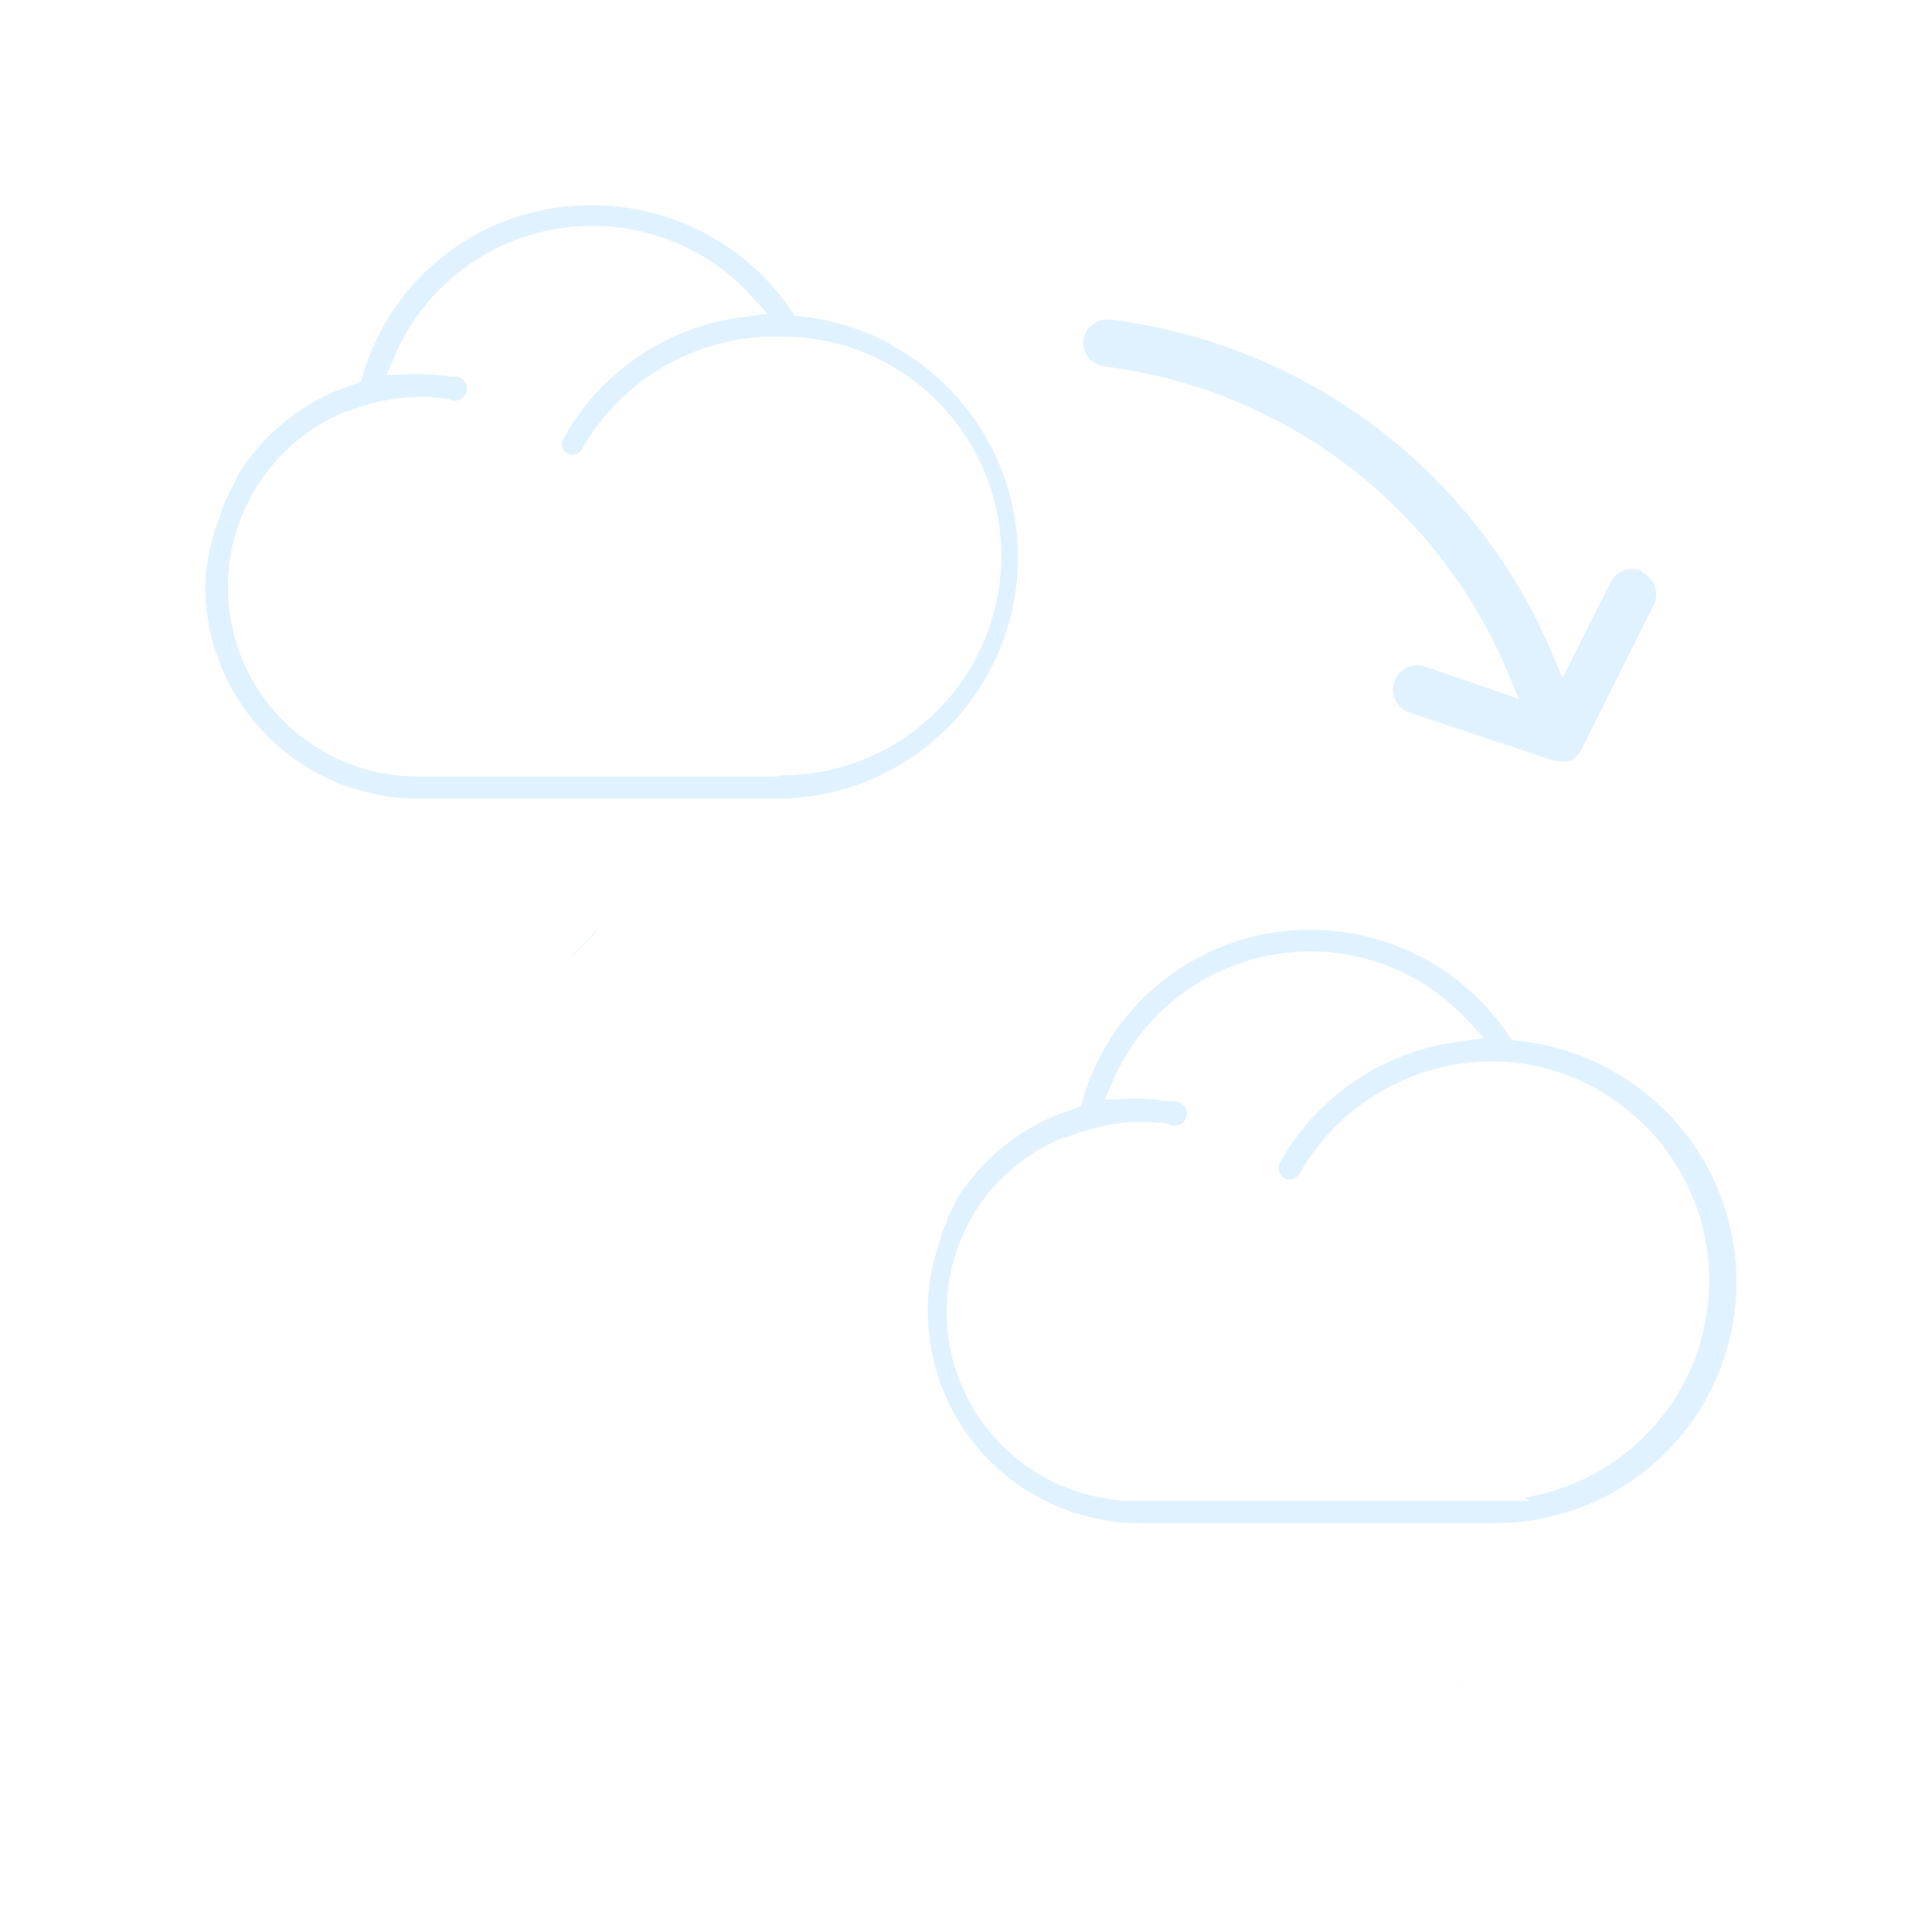 <?xml version="1.0" encoding="UTF-8"?>
<svg width="80px" height="80px" viewBox="0 0 80 80" version="1.1" xmlns="http://www.w3.org/2000/svg" xmlns:xlink="http://www.w3.org/1999/xlink">
    <title>408_小到中雪-01</title>
    <defs>
        <path d="M18.25,30.63 L17.52,30.36 L18.09,29.75 C18.175,29.666 18.224,29.551 18.224,29.43 C18.224,29.31 18.175,29.195 18.09,29.11 L18.09,29.11 C17.888,28.929 17.582,28.929 17.38,29.11 L16.98,29.53 L16.86,28.91 C16.814,28.668 16.583,28.508 16.34,28.55 L16.29,28.55 C16.194,28.571 16.107,28.619 16.04,28.69 C15.923,28.809 15.87,28.977 15.9,29.14 L16.03,29.79 L15.35,29.55 C15.113,29.463 14.849,29.583 14.76,29.82 L14.76,29.82 C14.74,29.913 14.74,30.008 14.76,30.1 C14.798,30.264 14.914,30.399 15.07,30.46 L15.81,30.73 L15.23,31.34 C15.051,31.52 15.051,31.811 15.23,31.99 L15.23,31.99 C15.302,32.05 15.388,32.091 15.48,32.11 C15.661,32.17 15.859,32.128 16,32 L16.41,31.58 L16.53,32.2 C16.58,32.45 16.82,32.613 17.07,32.57 L17.07,32.57 C17.333,32.498 17.5,32.24 17.46,31.97 L17.33,31.32 L18,31.56 C18.229,31.65 18.487,31.538 18.58,31.31 C18.58,31.31 18.58,31.31 18.58,31.31 C18.631,31.177 18.624,31.028 18.561,30.899 C18.499,30.771 18.386,30.673 18.25,30.63 Z" id="path-1"></path>
        <filter x="-245.6%" y="-234.5%" width="591.1%" height="569.8%" filterUnits="objectBoundingBox" id="filter-2">
            <feMorphology radius="0.5" operator="dilate" in="SourceAlpha" result="shadowSpreadOuter1"></feMorphology>
            <feOffset dx="0" dy="0" in="shadowSpreadOuter1" result="shadowOffsetOuter1"></feOffset>
            <feGaussianBlur stdDeviation="3" in="shadowOffsetOuter1" result="shadowBlurOuter1"></feGaussianBlur>
            <feComposite in="shadowBlurOuter1" in2="SourceAlpha" operator="out" result="shadowBlurOuter1"></feComposite>
            <feColorMatrix values="0 0 0 0 1   0 0 0 0 1   0 0 0 0 1  0 0 0 0.5 0" type="matrix" in="shadowBlurOuter1"></feColorMatrix>
        </filter>
        <path d="M24.07,23.65 L9.36,23.65 C6.768,23.679 4.353,22.339 3.007,20.124 C1.66,17.909 1.581,15.148 2.8,12.86 L2.9,12.67 C3.065,12.391 3.245,12.12 3.44,11.86 C3.5,11.79 3.54,11.72 3.6,11.66 C3.801,11.413 4.018,11.179 4.25,10.96 L4.44,10.78 C4.693,10.567 4.953,10.367 5.22,10.18 L5.4,10.06 C5.708,9.878 6.025,9.711 6.35,9.56 L6.45,9.56 C6.826,9.401 7.214,9.27 7.61,9.17 L7.61,9.17 C8.527,8.934 9.481,8.877 10.42,9 C10.745,9.149 11.125,9.112 11.416,8.905 C11.707,8.697 11.865,8.351 11.831,7.995 C11.796,7.639 11.575,7.329 11.25,7.18 C11.079,7.099 10.887,7.071 10.7,7.1 C10.062,7.002 9.415,6.969 8.77,7 C9.888,4.35 12.281,2.453 15.117,1.971 C17.953,1.489 20.839,2.488 22.77,4.62 C22.254,4.69 21.744,4.79 21.24,4.92 C18.539,5.669 16.251,7.47 14.89,9.92 C14.764,10.135 14.728,10.391 14.792,10.632 C14.856,10.872 15.014,11.077 15.23,11.2 L15.23,11.2 C15.374,11.278 15.536,11.32 15.7,11.32 C16.05,11.328 16.375,11.139 16.54,10.83 C18.169,7.979 21.26,6.283 24.54,6.44 L24.61,6.44 C29.349,6.57 33.085,10.517 32.955,15.255 C32.825,19.994 28.879,23.73 24.14,23.6 L24.07,23.65 Z M29.31,5.94 C29.275,5.936 29.244,5.913 29.23,5.88 L29,5.74 L28.86,5.67 C27.714,5.098 26.474,4.735 25.2,4.6 C23.253,1.722 20.005,-0.001 16.53,0 C11.908,-0.044 7.821,2.992 6.53,7.43 L6.23,7.54 L5.88,7.66 C4.187,8.341 2.73,9.502 1.69,11 L1.69,11 C1.55,11.2 1.42,11.41 1.29,11.63 L1.29,11.71 C1.18,11.91 1.08,12.11 0.98,12.32 L0.92,12.43 C0.83,12.64 0.74,12.84 0.66,13.06 L0.66,13.14 L0.66,13.14 C0.256,14.143 0.033,15.21 8.17124146e-14,16.29 C0.022,21.434 4.207,25.587 9.35,25.57 L24.07,25.57 C28.856,25.613 33.064,22.411 34.298,17.786 C35.532,13.162 33.48,8.289 29.31,5.94 Z" id="path-3"></path>
        <filter x="-27.4%" y="-37.2%" width="154.8%" height="174.3%" filterUnits="objectBoundingBox" id="filter-4">
            <feMorphology radius="0.5" operator="dilate" in="SourceAlpha" result="shadowSpreadOuter1"></feMorphology>
            <feOffset dx="0" dy="0" in="shadowSpreadOuter1" result="shadowOffsetOuter1"></feOffset>
            <feGaussianBlur stdDeviation="3" in="shadowOffsetOuter1" result="shadowBlurOuter1"></feGaussianBlur>
            <feComposite in="shadowBlurOuter1" in2="SourceAlpha" operator="out" result="shadowBlurOuter1"></feComposite>
            <feColorMatrix values="0 0 0 0 1   0 0 0 0 1   0 0 0 0 1  0 0 0 0.5 0" type="matrix" in="shadowBlurOuter1"></feColorMatrix>
        </filter>
        <path d="M53.69,60.63 L53,60.36 L53.57,59.75 C53.655,59.666 53.704,59.551 53.704,59.43 C53.704,59.31 53.655,59.195 53.57,59.11 L53.57,59.11 C53.368,58.929 53.062,58.929 52.86,59.11 L52.46,59.53 L52.34,58.91 C52.294,58.668 52.063,58.508 51.82,58.55 L51.82,58.55 C51.724,58.571 51.637,58.619 51.57,58.69 C51.453,58.809 51.4,58.977 51.43,59.14 L51.56,59.79 L50.88,59.55 C50.656,59.461 50.402,59.568 50.31,59.79 C50.306,59.81 50.306,59.831 50.31,59.85 C50.29,59.943 50.29,60.038 50.31,60.13 C50.348,60.294 50.464,60.429 50.62,60.49 L51.36,60.76 L50.78,61.37 C50.601,61.55 50.601,61.841 50.78,62.02 L50.78,62.02 C50.852,62.08 50.938,62.121 51.03,62.14 C51.198,62.164 51.368,62.109 51.49,61.99 L51.89,61.57 L52.01,62.19 C52.06,62.44 52.3,62.603 52.55,62.56 L52.55,62.56 C52.82,62.515 53.014,62.274 53,62 L52.87,61.35 L53.54,61.59 C53.769,61.68 54.027,61.568 54.12,61.34 C54.12,61.34 54.12,61.34 54.12,61.29 C54.166,61.145 54.144,60.987 54.061,60.859 C53.978,60.731 53.842,60.647 53.69,60.63 L53.69,60.63 Z" id="path-5"></path>
        <filter x="-246.2%" y="-236.1%" width="593.0%" height="572.0%" filterUnits="objectBoundingBox" id="filter-6">
            <feMorphology radius="0.5" operator="dilate" in="SourceAlpha" result="shadowSpreadOuter1"></feMorphology>
            <feOffset dx="0" dy="0" in="shadowSpreadOuter1" result="shadowOffsetOuter1"></feOffset>
            <feGaussianBlur stdDeviation="3" in="shadowOffsetOuter1" result="shadowBlurOuter1"></feGaussianBlur>
            <feComposite in="shadowBlurOuter1" in2="SourceAlpha" operator="out" result="shadowBlurOuter1"></feComposite>
            <feColorMatrix values="0 0 0 0 1   0 0 0 0 1   0 0 0 0 1  0 0 0 0.5 0" type="matrix" in="shadowBlurOuter1"></feColorMatrix>
        </filter>
        <path d="M44.6,60.63 L43.86,60.36 L44.44,59.75 C44.619,59.571 44.619,59.28 44.44,59.1 L44.44,59.1 C44.242,58.92 43.938,58.92 43.74,59.1 L43.34,59.52 L43.21,58.9 C43.164,58.658 42.933,58.498 42.69,58.54 L42.69,58.54 C42.431,58.613 42.265,58.864 42.3,59.13 L42.43,59.78 L41.76,59.54 C41.523,59.453 41.259,59.573 41.17,59.81 L41.17,59.81 C41.15,59.903 41.15,59.998 41.17,60.09 C41.21,60.256 41.33,60.392 41.49,60.45 L42.23,60.72 L41.65,61.33 C41.565,61.415 41.516,61.53 41.516,61.65 C41.516,61.771 41.565,61.886 41.65,61.97 L41.65,61.97 C41.722,62.03 41.808,62.071 41.9,62.09 C42.04,62.113 42.183,62.081 42.3,62 L42.7,61.58 L42.82,62.2 C42.844,62.324 42.917,62.432 43.023,62.5 C43.129,62.568 43.258,62.59 43.38,62.56 L43.38,62.56 C43.649,62.496 43.82,62.232 43.77,61.96 L43.65,61.31 L44.32,61.55 C44.549,61.64 44.807,61.528 44.9,61.3 C44.9,61.3 44.9,61.3 44.9,61.25 C44.971,60.998 44.842,60.732 44.6,60.63 L44.6,60.63 Z" id="path-7"></path>
        <filter x="-252.4%" y="-235.2%" width="604.7%" height="570.0%" filterUnits="objectBoundingBox" id="filter-8">
            <feMorphology radius="0.5" operator="dilate" in="SourceAlpha" result="shadowSpreadOuter1"></feMorphology>
            <feOffset dx="0" dy="0" in="shadowSpreadOuter1" result="shadowOffsetOuter1"></feOffset>
            <feGaussianBlur stdDeviation="3" in="shadowOffsetOuter1" result="shadowBlurOuter1"></feGaussianBlur>
            <feComposite in="shadowBlurOuter1" in2="SourceAlpha" operator="out" result="shadowBlurOuter1"></feComposite>
            <feColorMatrix values="0 0 0 0 1   0 0 0 0 1   0 0 0 0 1  0 0 0 0.5 0" type="matrix" in="shadowBlurOuter1"></feColorMatrix>
        </filter>
        <path d="M53.83,53.65 L39.11,53.65 C36.52,53.676 34.108,52.334 32.764,50.12 C31.42,47.905 31.342,45.147 32.56,42.86 C32.587,42.794 32.621,42.731 32.66,42.67 C32.821,42.389 33.002,42.118 33.2,41.86 L33.35,41.66 C33.549,41.423 33.766,41.203 34,41 L34.19,40.82 C34.436,40.603 34.697,40.403 34.97,40.22 L35.15,40.1 C35.473,39.914 35.807,39.747 36.15,39.6 L36.25,39.6 C36.623,39.441 37.007,39.31 37.4,39.21 L37.4,39.21 C38.304,38.961 39.248,38.89 40.18,39 C40.509,39.174 40.907,39.15 41.214,38.939 C41.52,38.728 41.684,38.365 41.639,37.995 C41.594,37.626 41.348,37.312 41,37.18 C40.829,37.099 40.637,37.071 40.45,37.1 C39.812,37.002 39.165,36.969 38.52,37 C40.341,32.746 45.256,30.762 49.52,32.56 C50.628,33.029 51.62,33.731 52.43,34.62 C51.918,34.691 51.41,34.791 50.91,34.92 C48.208,35.672 45.918,37.472 44.55,39.92 C44.317,40.384 44.478,40.949 44.92,41.22 C45.064,41.298 45.226,41.34 45.39,41.34 C45.739,41.337 46.062,41.151 46.24,40.85 C47.852,38.012 50.919,36.316 54.18,36.46 L54.26,36.46 C58.861,36.77 62.397,40.657 62.271,45.266 C62.144,49.876 58.401,53.564 53.79,53.62 L53.83,53.65 Z M59.06,35.94 L59,35.88 L58.71,35.74 L58.58,35.67 C57.429,35.091 56.182,34.728 54.9,34.6 C52.968,31.732 49.739,30.008 46.28,30 C41.678,29.976 37.619,33.01 36.34,37.43 L36.04,37.54 L35.69,37.66 C33.977,38.33 32.502,39.492 31.45,41 L31.45,41 C31.305,41.203 31.172,41.413 31.05,41.63 L31.05,41.71 C30.94,41.91 30.83,42.11 30.73,42.32 C30.734,42.357 30.734,42.394 30.73,42.43 C30.63,42.64 30.55,42.84 30.47,43.06 L30.47,43.14 L30.47,43.14 C29.44,45.994 29.87,49.172 31.622,51.649 C33.374,54.126 36.226,55.59 39.26,55.57 L53.83,55.57 C58.614,55.608 62.817,52.404 64.049,47.781 C65.281,43.159 63.229,38.288 59.06,35.94 Z" id="path-9"></path>
        <filter x="-27.5%" y="-37.2%" width="155.1%" height="174.3%" filterUnits="objectBoundingBox" id="filter-10">
            <feMorphology radius="0.5" operator="dilate" in="SourceAlpha" result="shadowSpreadOuter1"></feMorphology>
            <feOffset dx="0" dy="0" in="shadowSpreadOuter1" result="shadowOffsetOuter1"></feOffset>
            <feGaussianBlur stdDeviation="3" in="shadowOffsetOuter1" result="shadowBlurOuter1"></feGaussianBlur>
            <feComposite in="shadowBlurOuter1" in2="SourceAlpha" operator="out" result="shadowBlurOuter1"></feComposite>
            <feColorMatrix values="0 0 0 0 1   0 0 0 0 1   0 0 0 0 1  0 0 0 0.5 0" type="matrix" in="shadowBlurOuter1"></feColorMatrix>
        </filter>
        <path d="M60.25,15.21 C59.512,14.848 58.621,15.147 58.25,15.88 L56.74,18.88 C53.489,11.162 46.361,5.77 38.05,4.74 C37.242,4.639 36.498,5.196 36.37,6 C36.27,6.82 36.851,7.566 37.67,7.67 C44.95,8.581 51.184,13.325 54,20.1 L51.08,19.1 C50.318,18.897 49.528,19.314 49.266,20.058 C49.004,20.802 49.359,21.622 50.08,21.94 L50.08,21.94 L56.08,23.94 L56.08,23.94 C56.216,23.983 56.357,24.007 56.5,24.01 L56.5,24.01 C56.665,24.046 56.835,24.046 57,24.01 L57.13,24.01 L57.4,23.88 L57.53,23.77 L57.72,23.58 L57.83,23.43 L57.91,23.3 L60.91,17.3 C61.281,16.586 61.026,15.706 60.33,15.3 L60.25,15.21 Z" id="path-11"></path>
        <filter x="-38.4%" y="-49.2%" width="176.9%" height="198.4%" filterUnits="objectBoundingBox" id="filter-12">
            <feMorphology radius="0.5" operator="dilate" in="SourceAlpha" result="shadowSpreadOuter1"></feMorphology>
            <feOffset dx="0" dy="0" in="shadowSpreadOuter1" result="shadowOffsetOuter1"></feOffset>
            <feGaussianBlur stdDeviation="3" in="shadowOffsetOuter1" result="shadowBlurOuter1"></feGaussianBlur>
            <feComposite in="shadowBlurOuter1" in2="SourceAlpha" operator="out" result="shadowBlurOuter1"></feComposite>
            <feColorMatrix values="0 0 0 0 1   0 0 0 0 1   0 0 0 0 1  0 0 0 0.5 0" type="matrix" in="shadowBlurOuter1"></feColorMatrix>
        </filter>
    </defs>
    <g id="草稿" stroke="none" stroke-width="1" fill="none" fill-rule="evenodd">
        <g id="画板" transform="translate(-1502, -258)">
            <g id="408_小到中雪-01" transform="translate(1502, 258)">
                <rect id="矩形" x="0" y="0" width="80" height="80"></rect>
                <g id="形状" transform="translate(8, 8)" fill-rule="nonzero">
                    <g id="路径">
                        <use fill="black" fill-opacity="1" filter="url(#filter-2)" xlink:href="#path-1"></use>
                        <use stroke="#FFFFFF" stroke-width="1" fill="#E0F2FF" xlink:href="#path-1"></use>
                    </g>
                    <g>
                        <use fill="black" fill-opacity="1" filter="url(#filter-4)" xlink:href="#path-3"></use>
                        <use stroke="#FFFFFF" stroke-width="1" fill="#E0F2FF" xlink:href="#path-3"></use>
                    </g>
                    <g id="路径">
                        <use fill="black" fill-opacity="1" filter="url(#filter-6)" xlink:href="#path-5"></use>
                        <use stroke="#FFFFFF" stroke-width="1" fill="#E0F2FF" xlink:href="#path-5"></use>
                    </g>
                    <g id="路径">
                        <use fill="black" fill-opacity="1" filter="url(#filter-8)" xlink:href="#path-7"></use>
                        <use stroke="#FFFFFF" stroke-width="1" fill="#E0F2FF" xlink:href="#path-7"></use>
                    </g>
                    <g>
                        <use fill="black" fill-opacity="1" filter="url(#filter-10)" xlink:href="#path-9"></use>
                        <use stroke="#FFFFFF" stroke-width="1" fill="#E0F2FF" xlink:href="#path-9"></use>
                    </g>
                    <g id="路径">
                        <use fill="black" fill-opacity="1" filter="url(#filter-12)" xlink:href="#path-11"></use>
                        <use stroke="#FFFFFF" stroke-width="1" fill="#E0F2FF" xlink:href="#path-11"></use>
                    </g>
                </g>
            </g>
        </g>
    </g>
</svg>